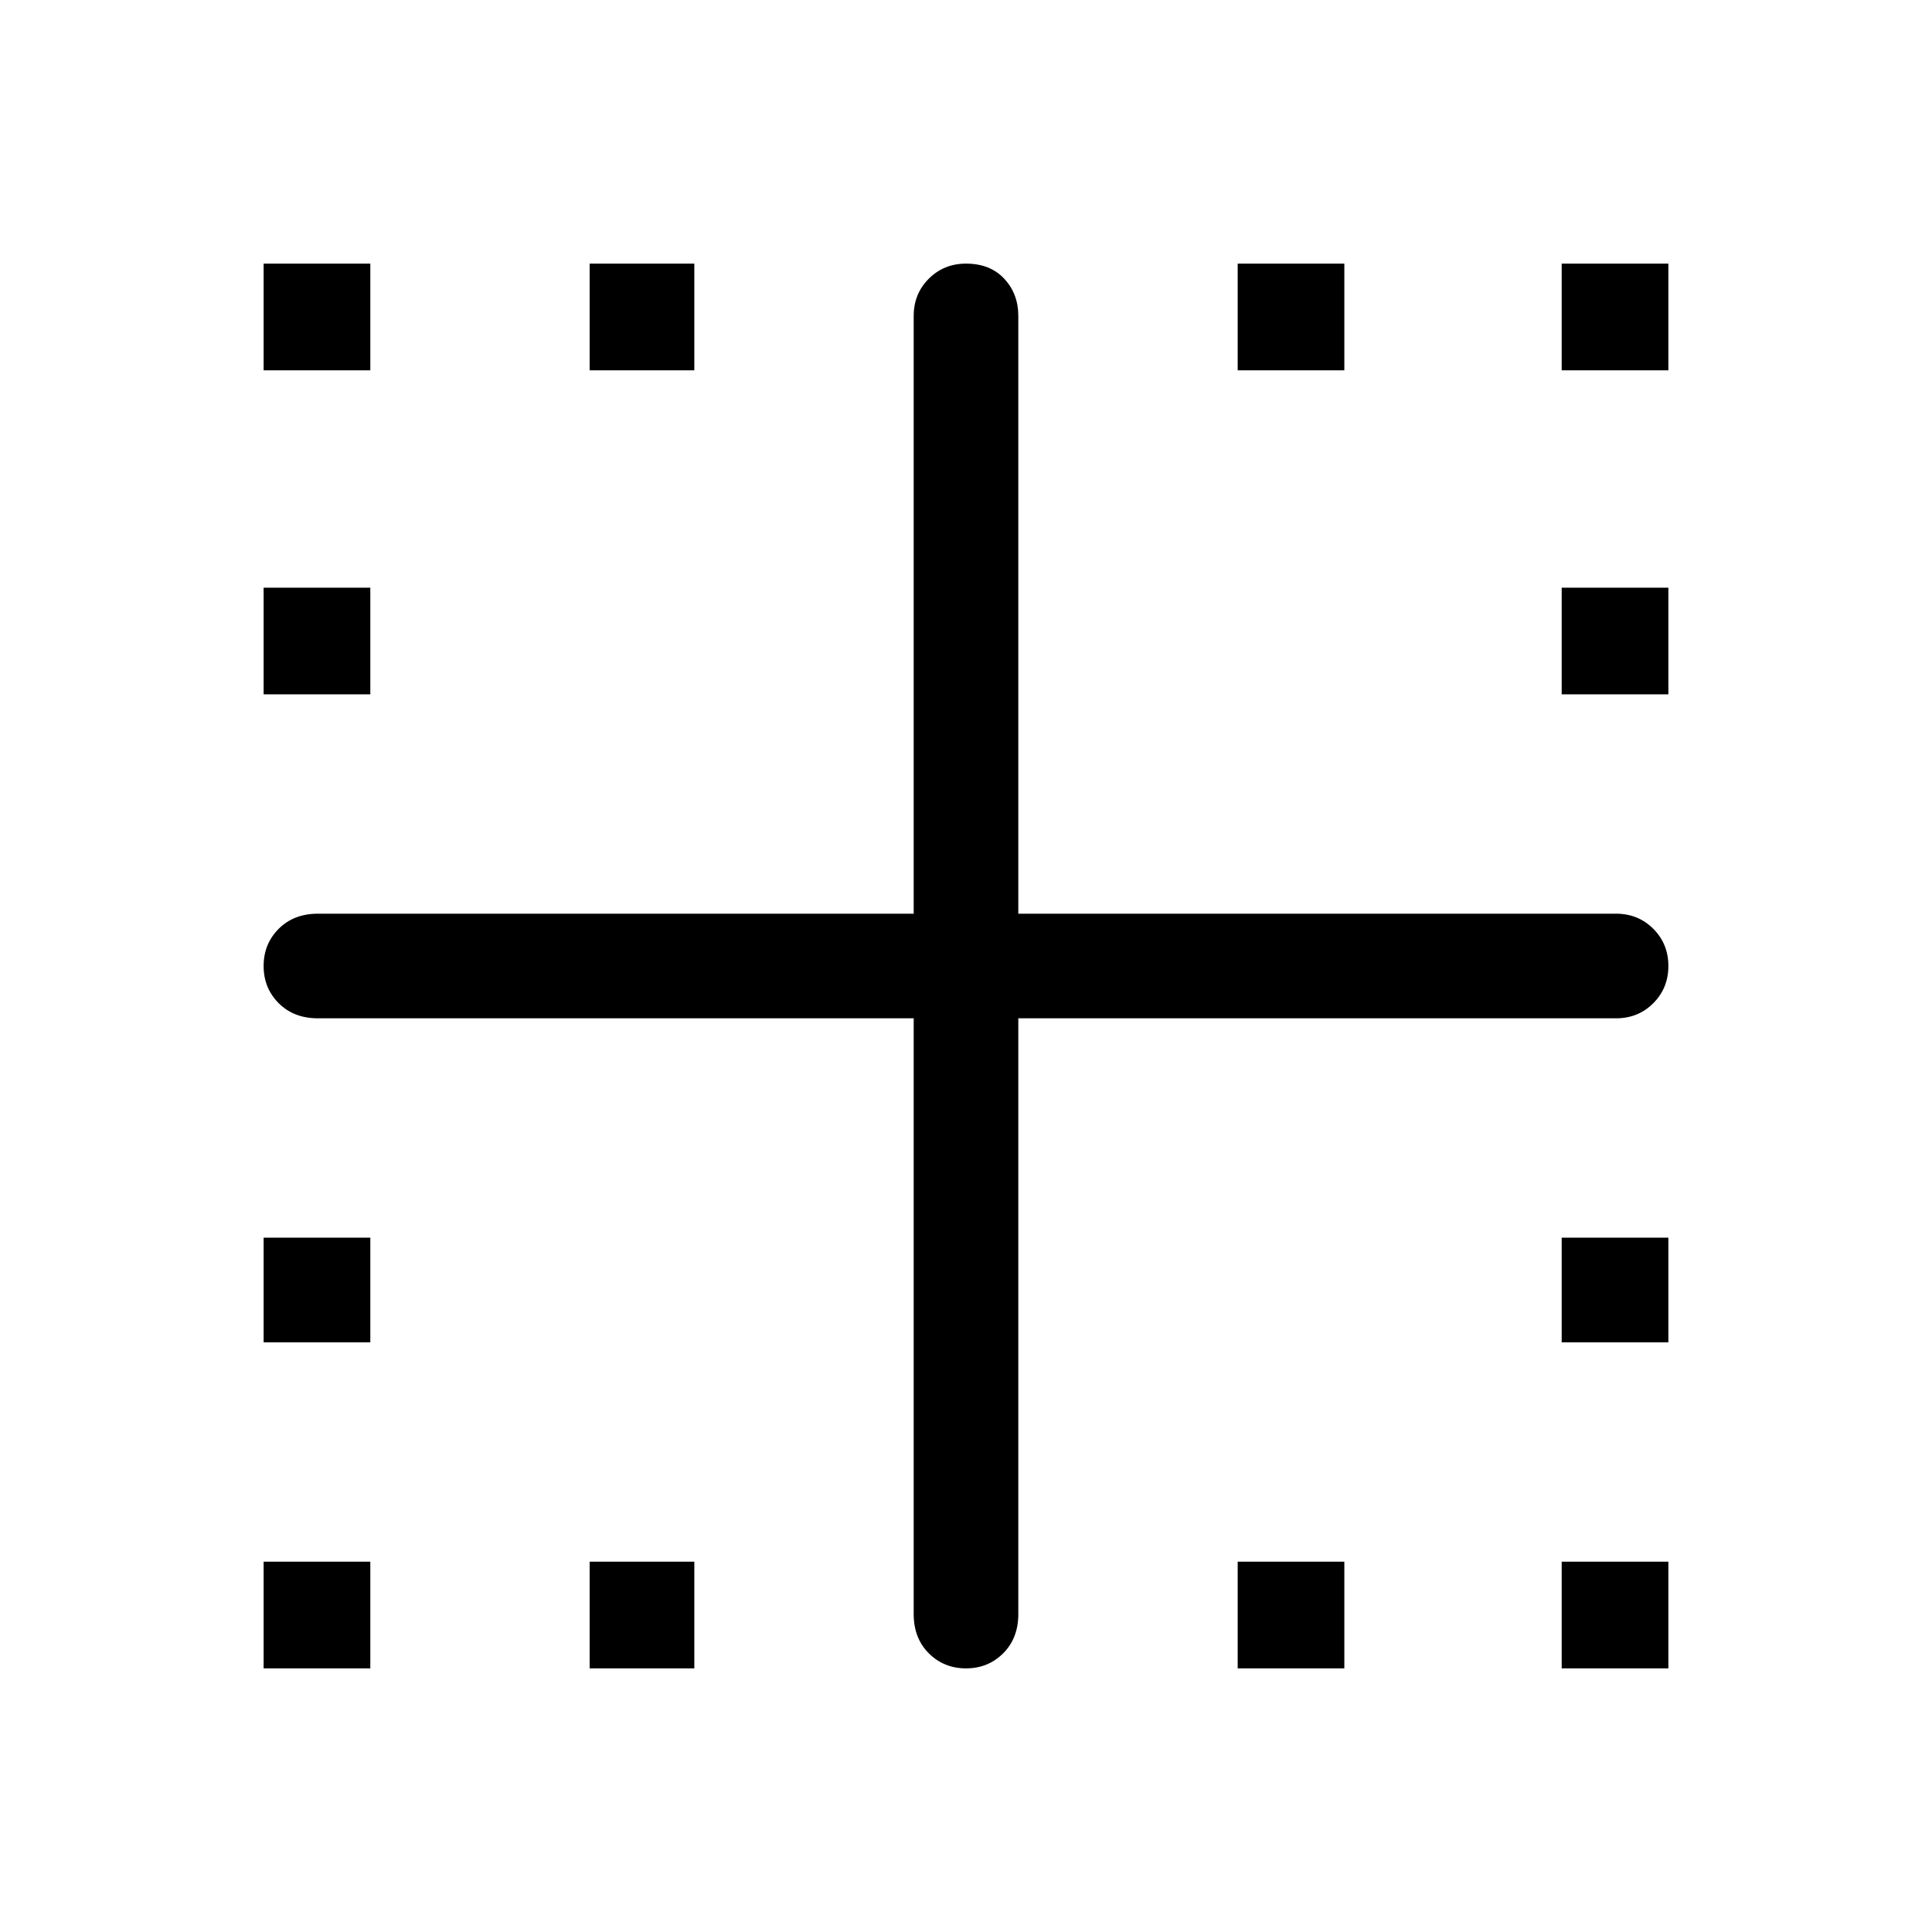 <svg xmlns="http://www.w3.org/2000/svg" height="40" width="40"><path d="M5.458 34.542V32.333H7.667V34.542ZM20 34.542Q19.542 34.542 19.229 34.229Q18.917 33.917 18.917 33.417V21.083H6.583Q6.083 21.083 5.771 20.771Q5.458 20.458 5.458 20Q5.458 19.542 5.771 19.229Q6.083 18.917 6.583 18.917H18.917V6.542Q18.917 6.083 19.229 5.771Q19.542 5.458 20 5.458Q20.5 5.458 20.792 5.771Q21.083 6.083 21.083 6.542V18.917H33.458Q33.917 18.917 34.229 19.229Q34.542 19.542 34.542 20Q34.542 20.458 34.229 20.771Q33.917 21.083 33.458 21.083H21.083V33.417Q21.083 33.917 20.771 34.229Q20.458 34.542 20 34.542ZM5.458 27.792V25.625H7.667V27.792ZM5.458 14.375V12.167H7.667V14.375ZM5.458 7.667V5.458H7.667V7.667ZM12.208 34.542V32.333H14.375V34.542ZM12.208 7.667V5.458H14.375V7.667ZM25.625 34.542V32.333H27.833V34.542ZM25.625 7.667V5.458H27.833V7.667ZM32.333 34.542V32.333H34.542V34.542ZM32.333 27.792V25.625H34.542V27.792ZM32.333 14.375V12.167H34.542V14.375ZM32.333 7.667V5.458H34.542V7.667Z"/></svg>